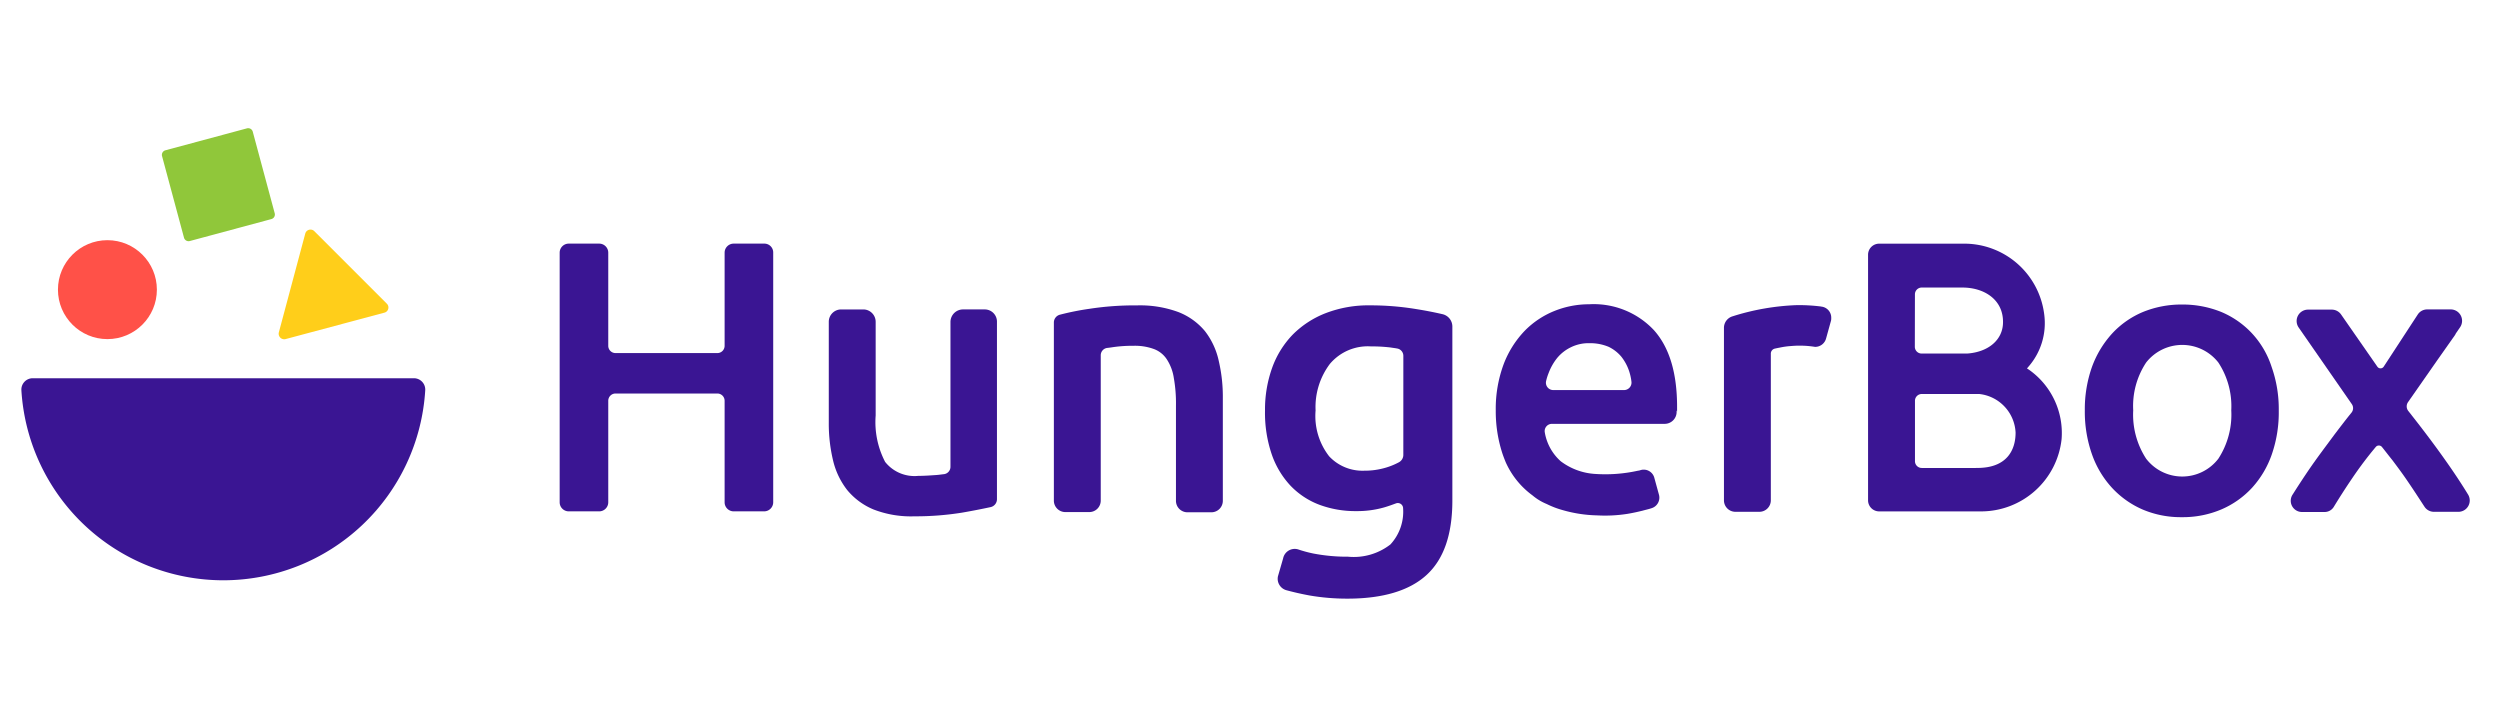 <svg xmlns="http://www.w3.org/2000/svg" width="234" height="68" viewBox="0 0 234 68">
    <g data-name="Group 84422">
        <path data-name="Rectangle 10250" style="fill:#fff" d="M0 0h234v68H0z"/>
        <g data-name="Group 1117">
            <g data-name="Group 1115" transform="translate(2 12)">
                <path data-name="Path 7589" d="M2501.658 1638.5a1.063 1.063 0 0 0-1.067 1.127 18.935 18.935 0 0 0 37.8 0 1.063 1.063 0 0 0-1.067-1.127z" transform="translate(-2500.589 -1615.097)" style="fill:#3a1593"/>
                <path data-name="Path 7590" d="m2576.171 1530.739-7.629 2.053a.444.444 0 0 1-.543-.323l-2.053-7.629a.444.444 0 0 1 .322-.543l7.629-2.053a.444.444 0 0 1 .543.322l2.053 7.629a.443.443 0 0 1-.322.544z" transform="translate(-2552.779 -1522.231)" style="fill:#90c73a"/>
                <circle data-name="Ellipse 178" cx="4.63" cy="4.63" r="4.63" transform="translate(3.424 10.481)" style="fill:#ff5148"/>
                <path data-name="Path 7591" d="m2620.877 1579.613 9.26-2.476a.5.5 0 0 0 .222-.845l-6.784-6.783a.506.506 0 0 0-.845.221l-2.476 9.259a.519.519 0 0 0 .623.624z" transform="translate(-2596.156 -1559.872)" style="fill:#ffce1a"/>
            </g>
            <g data-name="Group 1116">
                <path data-name="Path 7592" d="M3203.169 1614.185v-.483q0-4.77-2.175-7.186a7.725 7.725 0 0 0-6.059-2.415 8.669 8.669 0 0 0-3.241.624 8.139 8.139 0 0 0-2.8 1.872 9.273 9.273 0 0 0-1.953 3.1 11.983 11.983 0 0 0-.744 4.348 12.713 12.713 0 0 0 .583 3.9c.1.322.222.624.342.926a7.768 7.768 0 0 0 2.516 3.12 4.981 4.981 0 0 0 1.329.805 8.185 8.185 0 0 0 1.468.564 12.543 12.543 0 0 0 3.242.5 13.426 13.426 0 0 0 2.838-.141c.483-.08.946-.181 1.429-.3.282-.081.585-.141.866-.241a1.031 1.031 0 0 0 .664-1.248l-.442-1.61a1.026 1.026 0 0 0-1.269-.7.987.987 0 0 1-.261.06 14.094 14.094 0 0 1-4.026.3 5.931 5.931 0 0 1-3.2-1.187 4.649 4.649 0 0 1-1.489-2.7.676.676 0 0 1 .664-.8h10.568a1.117 1.117 0 0 0 1.107-1.107.333.333 0 0 0-.021-.141.165.165 0 0 1 .064.14zm-4.952-2.053h-6.642a.688.688 0 0 1-.665-.845 4.9 4.9 0 0 1 .241-.765 5.1 5.1 0 0 1 .806-1.409 3.834 3.834 0 0 1 1.268-.987 3.738 3.738 0 0 1 1.751-.382 4.442 4.442 0 0 1 1.791.342 3.579 3.579 0 0 1 1.188.926 4.476 4.476 0 0 1 .745 1.409 4.925 4.925 0 0 1 .2.946.7.7 0 0 1-.683.765z" transform="translate(-3046.194 -1575.621)" style="fill:#3a1593"/>
                <path data-name="Path 7593" d="M3301.439 1604.626c-.04 0-.08-.02-.12-.02a16.382 16.382 0 0 0-2.214-.12 22.467 22.467 0 0 0-6 1.047 1.123 1.123 0 0 0-.805 1.087v16.143a1.074 1.074 0 0 0 1.067 1.067h2.255a1.074 1.074 0 0 0 1.066-1.067v-13.727a.48.48 0 0 1 .383-.483c.181-.04.382-.081.4-.081a7.5 7.5 0 0 1 1.147-.161 8.927 8.927 0 0 1 2.073.061c.041 0 .1.02.141.02a1.058 1.058 0 0 0 1.027-.785l.463-1.671a.988.988 0 0 0 .02-.242 1.037 1.037 0 0 0-.903-1.068z" transform="translate(-3130.938 -1575.925)" style="fill:#3a1593"/>
                <path data-name="Path 7594" d="M2770.043 1575.9h-2.858a.85.85 0 0 0-.845.845v8.716a.679.679 0 0 1-.685.684h-9.521a.679.679 0 0 1-.685-.684v-8.716a.85.85 0 0 0-.845-.845h-2.858a.85.85 0 0 0-.845.845v23.37a.85.85 0 0 0 .845.845h2.858a.85.85 0 0 0 .845-.845v-9.5a.679.679 0 0 1 .685-.685h9.521a.679.679 0 0 1 .685.685v9.5a.85.85 0 0 0 .845.845h2.858a.851.851 0 0 0 .845-.845v-23.37a.826.826 0 0 0-.845-.845z" transform="translate(-2698.516 -1553.097)" style="fill:#3a1593"/>
                <path data-name="Path 7595" d="M2890.6 1606.5h-2.013a1.177 1.177 0 0 0-1.188 1.187v13.547a.694.694 0 0 1-.6.685c-.2.02-.442.06-.725.081-.584.04-1.147.08-1.691.08a3.509 3.509 0 0 1-3.1-1.308 8.07 8.07 0 0 1-.886-4.348v-8.776a1.16 1.16 0 0 0-1.147-1.147h-2.094a1.16 1.16 0 0 0-1.147 1.147v9.461a14.766 14.766 0 0 0 .4 3.523 7.146 7.146 0 0 0 1.328 2.778 6.33 6.33 0 0 0 2.456 1.812 9.678 9.678 0 0 0 3.825.644 27.561 27.561 0 0 0 4.449-.342 67.637 67.637 0 0 0 2.7-.523.757.757 0 0 0 .583-.745v-16.566a1.144 1.144 0 0 0-1.15-1.19z" transform="translate(-2798.435 -1577.538)" style="fill:#3a1593"/>
                <path data-name="Path 7596" d="M2994.831 1607a6.115 6.115 0 0 0-2.476-1.771 10.362 10.362 0 0 0-3.864-.624 27.78 27.78 0 0 0-4.489.323 24.637 24.637 0 0 0-2.717.543.756.756 0 0 0-.584.745v16.667a1.074 1.074 0 0 0 1.067 1.067h2.254a1.073 1.073 0 0 0 1.067-1.067v-13.613a.694.694 0 0 1 .6-.684c.221-.02.463-.061.745-.1a13.045 13.045 0 0 1 1.731-.1 5.174 5.174 0 0 1 1.892.3 2.474 2.474 0 0 1 1.228.986 4.38 4.38 0 0 1 .644 1.731 13.571 13.571 0 0 1 .2 2.6v8.9a1.074 1.074 0 0 0 1.066 1.067h2.255a1.073 1.073 0 0 0 1.066-1.067v-9.581a14.774 14.774 0 0 0-.382-3.523 6.932 6.932 0 0 0-1.303-2.799z" transform="translate(-2882.059 -1576.02)" style="fill:#3a1593"/>
                <path data-name="Path 7597" d="M3095.507 1605.426a36.813 36.813 0 0 0-2.5-.483 26.159 26.159 0 0 0-4.268-.342 11.13 11.13 0 0 0-4.146.724 8.887 8.887 0 0 0-3.1 2.013 8.7 8.7 0 0 0-1.932 3.12 11.578 11.578 0 0 0-.664 3.985 12.041 12.041 0 0 0 .624 4.086 8.163 8.163 0 0 0 1.751 2.939 7.293 7.293 0 0 0 2.7 1.792 9.662 9.662 0 0 0 3.482.6 9.178 9.178 0 0 0 2.577-.342c.422-.121.8-.262 1.127-.383a.494.494 0 0 1 .665.463 4.52 4.52 0 0 1-1.188 3.382 5.589 5.589 0 0 1-3.965 1.147 16.6 16.6 0 0 1-3.261-.3 11.839 11.839 0 0 1-1.408-.382 1.108 1.108 0 0 0-1.41.845l-.483 1.671a1.112 1.112 0 0 0 .805 1.308 26.52 26.52 0 0 0 2.134.484 20.6 20.6 0 0 0 3.563.3c3.322 0 5.8-.745 7.407-2.214s2.416-3.785 2.416-6.965v-16.284a1.188 1.188 0 0 0-.926-1.164zm-3.664 13.184a.782.782 0 0 1-.423.684 6.378 6.378 0 0 1-1.167.483 6.885 6.885 0 0 1-2.073.3 4.266 4.266 0 0 1-3.281-1.349 6.134 6.134 0 0 1-1.268-4.287 6.712 6.712 0 0 1 1.329-4.348 4.635 4.635 0 0 1 3.844-1.65 14.909 14.909 0 0 1 1.833.1c.241.04.443.06.644.1a.693.693 0 0 1 .564.685z" transform="translate(-2960.492 -1576.02)" style="fill:#3a1593"/>
                <path data-name="Path 7598" d="M3475.761 1606.918a8.346 8.346 0 0 0-2.879-2.013 9.6 9.6 0 0 0-3.683-.7 9.5 9.5 0 0 0-3.664.7 8.263 8.263 0 0 0-2.878 2.013 9.394 9.394 0 0 0-1.892 3.14 11.857 11.857 0 0 0-.665 4.066 11.978 11.978 0 0 0 .665 4.087 9.047 9.047 0 0 0 1.871 3.14 8.521 8.521 0 0 0 2.858 2.033 9.12 9.12 0 0 0 3.684.724 9.217 9.217 0 0 0 3.7-.724 8.406 8.406 0 0 0 2.879-2.033 9.027 9.027 0 0 0 1.852-3.14 12.018 12.018 0 0 0 .644-4.087 11.816 11.816 0 0 0-.664-4.066 8.406 8.406 0 0 0-1.828-3.14zm-3.16 11.715a4.258 4.258 0 0 1-6.763 0 7.558 7.558 0 0 1-1.208-4.529 7.36 7.36 0 0 1 1.208-4.468 4.289 4.289 0 0 1 6.763 0 7.443 7.443 0 0 1 1.207 4.468 7.556 7.556 0 0 1-1.208 4.529z" transform="translate(-3264.961 -1575.701)" style="fill:#3a1593"/>
                <path data-name="Path 7599" d="M3570.313 1620.63c-1.107-1.57-2.274-3.1-3.483-4.63a.694.694 0 0 1-.019-.825l2.738-3.925 1.631-2.315a.834.834 0 0 0 .1-.181l.4-.584a1.067 1.067 0 0 0-.865-1.671h-2.215a1.055 1.055 0 0 0-.885.483l-3.181 4.871a.357.357 0 0 1-.6 0l-3.4-4.891a1.06 1.06 0 0 0-.865-.443h-2.234a1.066 1.066 0 0 0-.865 1.671l4.972 7.166a.665.665 0 0 1-.041.825c-.523.644-1.026 1.308-1.549 1.993-.624.846-1.248 1.671-1.852 2.516s-1.147 1.671-1.671 2.476l-.423.664a1.051 1.051 0 0 0 .886 1.631h2.094a1 1 0 0 0 .885-.5 61.237 61.237 0 0 1 1.711-2.657 35.1 35.1 0 0 1 2.214-2.939.374.374 0 0 1 .564 0c.322.4.645.825.987 1.248.423.564.845 1.127 1.248 1.711s.764 1.127 1.107 1.651l.644.986a1.056 1.056 0 0 0 .886.483h2.294a1.062 1.062 0 0 0 .906-1.611q-.941-1.541-2.119-3.203z" transform="translate(-3341.417 -1577.538)" style="fill:#3a1593"/>
                <path data-name="Path 7600" d="m3374.358 1587.7-.182-.121.141-.161a6.193 6.193 0 0 0 1.469-4.932 7.543 7.543 0 0 0-7.548-6.582h-7.89a1.039 1.039 0 0 0-1.046 1.047v22.967a1.039 1.039 0 0 0 1.046 1.046h9.5a7.583 7.583 0 0 0 7.569-6.763 7.245 7.245 0 0 0-3.059-6.501zm-10.669-7.045a.636.636 0 0 1 .644-.644h3.8c2.053 0 3.865 1.147 3.8 3.321-.041 1.57-1.349 2.718-3.362 2.858h-4.247a.636.636 0 0 1-.644-.644zm5.7 16.244h-5.052a.636.636 0 0 1-.644-.644v-5.636a.636.636 0 0 1 .644-.644h5.374a3.815 3.815 0 0 1 3.4 3.623c-.001 1.566-.766 3.357-3.725 3.297z" transform="translate(-3184.452 -1553.097)" style="fill:#3a1593"/>
            </g>
        </g>
    </g>
</svg>
